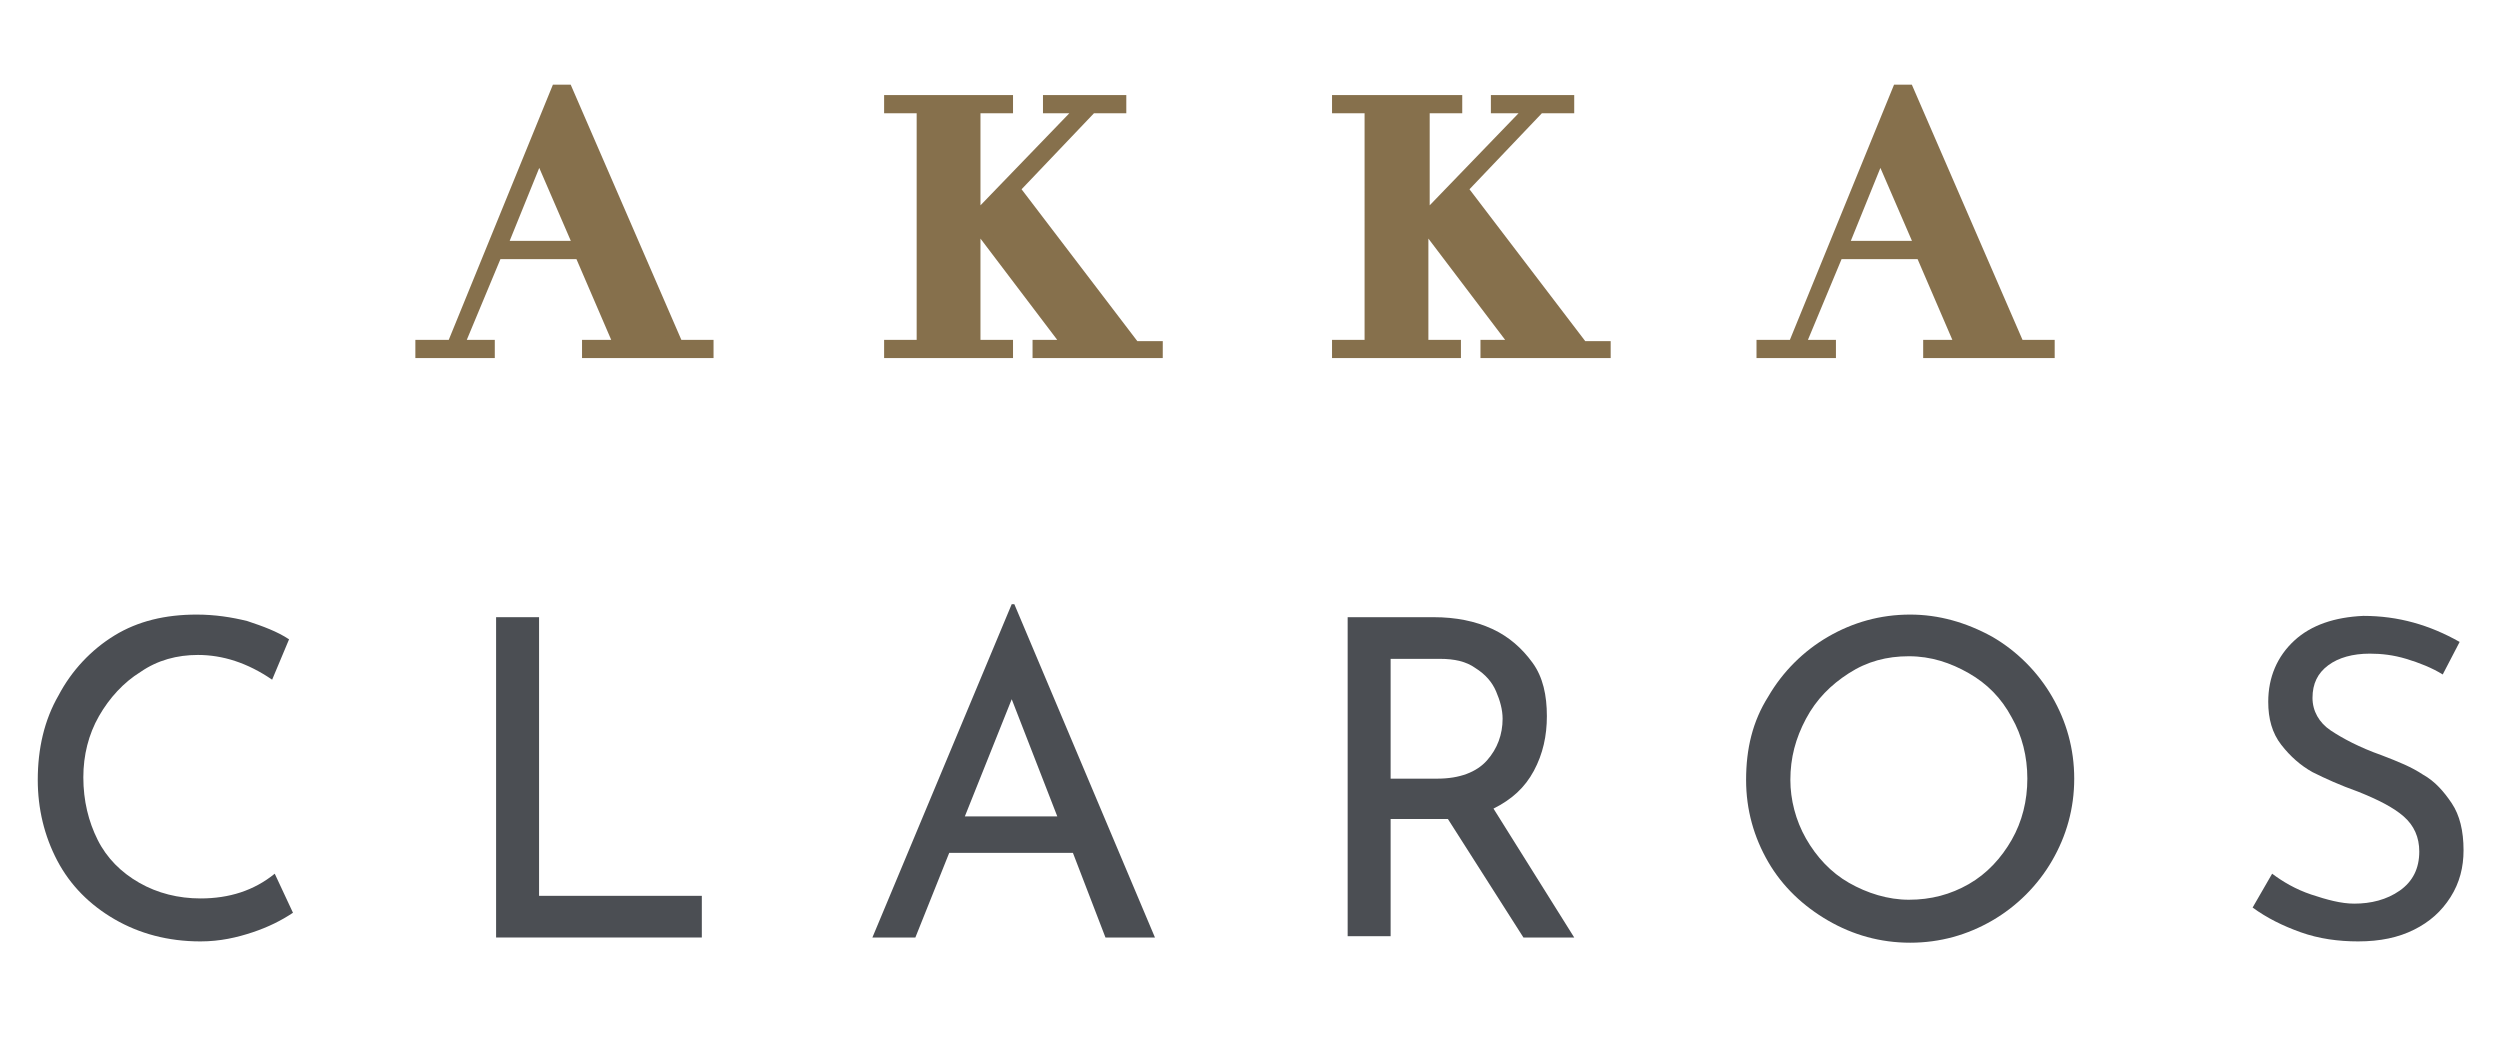 <?xml version="1.0" encoding="utf-8"?>
<!-- Generator: Adobe Illustrator 24.1.3, SVG Export Plug-In . SVG Version: 6.00 Build 0)  -->
<svg version="1.1" id="Layer_1" xmlns="http://www.w3.org/2000/svg" xmlns:xlink="http://www.w3.org/1999/xlink" x="0px" y="0px"
	 viewBox="0 0 192 81" style="enable-background:new 0 0 192 81;" xml:space="preserve">
<style type="text/css">
	.st0{enable-background:new    ;}
	.st1{fill:#4B4E53;}
	.st2{fill:#86704C;}
	.st3{fill:none;stroke:#86704C;}
</style>
<g id="prefix__AKKA-CLAROS" transform="translate(-860 -16)">
	<g class="st0">
		<path class="st1" d="M879.4,87.6c-1.2,0.4-2.5,0.7-4,0.7c-2.5,0-4.7-0.6-6.6-1.7c-1.9-1.1-3.4-2.6-4.4-4.5c-1-1.9-1.5-4-1.5-6.2
			c0-2.4,0.5-4.6,1.6-6.5c1-1.9,2.5-3.5,4.3-4.6c1.8-1.1,3.9-1.6,6.3-1.6c1.4,0,2.7,0.2,3.9,0.5c1.2,0.4,2.3,0.8,3.2,1.4l-1.3,3.1
			c-1.9-1.3-3.8-1.9-5.7-1.9c-1.6,0-3.1,0.4-4.4,1.3c-1.3,0.8-2.4,2-3.2,3.4c-0.8,1.4-1.2,3-1.2,4.7c0,1.8,0.4,3.4,1.1,4.8
			c0.7,1.4,1.8,2.5,3.2,3.3c1.4,0.8,3,1.2,4.7,1.2c2.2,0,4.1-0.6,5.7-1.9l1.4,3C881.6,86.7,880.6,87.2,879.4,87.6z"/>
		<path class="st1" d="M901.4,63.4v21.4h12.5V88h-15.8V63.4H901.4z"/>
		<path class="st1" d="M942.4,81.5h-9.5l-2.6,6.5H927l10.7-25.6h0.2L948.7,88h-3.8L942.4,81.5z M941.2,78.7l-3.5-9l-3.6,9H941.2z"/>
		<path class="st1" d="M977,88l-5.8-9.1c-0.2,0-0.5,0-0.8,0h-3.6v9h-3.3V63.4h6.6c1.7,0,3.2,0.3,4.5,0.9c1.3,0.6,2.3,1.5,3.1,2.6
			s1.1,2.5,1.1,4.1c0,1.5-0.3,2.9-1,4.2c-0.7,1.3-1.7,2.2-3.1,2.9l6.2,9.9H977z M974.2,74.4c0.8-0.9,1.2-2,1.2-3.2
			c0-0.7-0.2-1.4-0.5-2.1c-0.3-0.7-0.8-1.3-1.6-1.8c-0.7-0.5-1.6-0.7-2.7-0.7h-3.8v9.2h3.6C972.1,75.8,973.4,75.3,974.2,74.4z"/>
		<path class="st1" d="M995.8,69.5c1.1-1.9,2.7-3.5,4.6-4.6c1.9-1.1,4-1.7,6.3-1.7c2.2,0,4.3,0.6,6.3,1.7c1.9,1.1,3.5,2.7,4.6,4.6
			c1.1,1.9,1.7,4,1.7,6.3c0,2.3-0.6,4.4-1.7,6.3c-1.1,1.9-2.7,3.5-4.6,4.6c-1.9,1.1-4,1.7-6.3,1.7c-2.3,0-4.4-0.6-6.3-1.7
			s-3.5-2.6-4.6-4.5c-1.1-1.9-1.7-4-1.7-6.3C994.1,73.5,994.6,71.4,995.8,69.5z M998.7,80.4c0.8,1.4,1.9,2.6,3.3,3.4s3,1.3,4.6,1.3
			c1.7,0,3.2-0.4,4.6-1.2c1.4-0.8,2.5-2,3.3-3.4c0.8-1.4,1.2-3,1.2-4.7c0-1.7-0.4-3.3-1.2-4.7c-0.8-1.5-1.9-2.6-3.3-3.4
			s-2.9-1.3-4.6-1.3c-1.7,0-3.2,0.4-4.6,1.3s-2.5,2-3.3,3.5s-1.2,3-1.2,4.7C997.5,77.4,997.9,79,998.7,80.4z"/>
		<path class="st1" d="M1044.8,66.6c-1-0.3-1.9-0.4-2.8-0.4c-1.3,0-2.4,0.3-3.2,0.9s-1.2,1.4-1.2,2.5c0,1,0.5,1.9,1.4,2.5
			c0.9,0.6,2.2,1.3,3.9,1.9c1.3,0.5,2.3,0.9,3.2,1.5c0.9,0.5,1.6,1.3,2.2,2.2c0.6,0.9,0.9,2.1,0.9,3.6c0,1.3-0.3,2.5-1,3.6
			c-0.7,1.1-1.6,1.9-2.8,2.5c-1.2,0.6-2.6,0.9-4.3,0.9c-1.5,0-3-0.2-4.4-0.7c-1.4-0.5-2.6-1.1-3.7-1.9l1.5-2.6
			c0.8,0.6,1.8,1.2,3,1.6c1.2,0.4,2.3,0.7,3.3,0.7c1.3,0,2.5-0.3,3.5-1c1-0.7,1.5-1.7,1.5-3c0-1.1-0.4-2-1.2-2.7
			c-0.8-0.7-2-1.3-3.5-1.9c-1.4-0.5-2.5-1-3.5-1.5c-0.9-0.5-1.7-1.2-2.4-2.1c-0.7-0.9-1-2-1-3.3c0-1.9,0.7-3.5,2-4.7
			c1.3-1.2,3.1-1.8,5.3-1.9c2.7,0,5.1,0.7,7.4,2l-1.3,2.5C1046.8,67.3,1045.8,66.9,1044.8,66.6z"/>
	</g>
	<g class="st0">
		<path class="st2" d="M894.8,42.6l8-19.6h0.7l8.5,19.6h2.3V43h-9.1v-0.4h2.5l-3.1-7.2h-6.5l-3,7.2h2.4V43h-5.1v-0.4H894.8z
			 M898.4,35h6.2l-3.2-7.4L898.4,35z"/>
		<path class="st2" d="M937.3,23.8v0.4h-2.5v8.6h0.2l8.3-8.6h-2.7v-0.4h5.4v0.4h-2.2l-6,6.3l9.3,12.2h1.7V43h-9v-0.4h2.4l-7.2-9.5
			h-0.2v9.5h2.5V43h-8.9v-0.4h2.5V24.2h-2.5v-0.4H937.3z"/>
		<path class="st2" d="M971.8,23.8v0.4h-2.5v8.6h0.2l8.3-8.6H975v-0.4h5.4v0.4h-2.2l-6,6.3l9.3,12.2h1.7V43h-9v-0.4h2.4l-7.2-9.5
			h-0.2v9.5h2.5V43h-8.9v-0.4h2.5V24.2h-2.5v-0.4H971.8z"/>
		<path class="st2" d="M997.8,42.6l8-19.6h0.7l8.5,19.6h2.3V43h-9.1v-0.4h2.5l-3.1-7.2h-6.5l-3,7.2h2.4V43h-5.1v-0.4H997.8z
			 M1001.4,35h6.2l-3.2-7.4L1001.4,35z"/>
	</g>
	<g class="st0">
		<path class="st3" d="M894.8,42.6l8-19.6h0.7l8.5,19.6h2.3V43h-9.1v-0.4h2.5l-3.1-7.2h-6.5l-3,7.2h2.4V43h-5.1v-0.4H894.8z
			 M898.4,35h6.2l-3.2-7.4L898.4,35z"/>
		<path class="st3" d="M937.3,23.8v0.4h-2.5v8.6h0.2l8.3-8.6h-2.7v-0.4h5.4v0.4h-2.2l-6,6.3l9.3,12.2h1.7V43h-9v-0.4h2.4l-7.2-9.5
			h-0.2v9.5h2.5V43h-8.9v-0.4h2.5V24.2h-2.5v-0.4H937.3z"/>
		<path class="st3" d="M971.8,23.8v0.4h-2.5v8.6h0.2l8.3-8.6H975v-0.4h5.4v0.4h-2.2l-6,6.3l9.3,12.2h1.7V43h-9v-0.4h2.4l-7.2-9.5
			h-0.2v9.5h2.5V43h-8.9v-0.4h2.5V24.2h-2.5v-0.4H971.8z"/>
		<path class="st3" d="M997.8,42.6l8-19.6h0.7l8.5,19.6h2.3V43h-9.1v-0.4h2.5l-3.1-7.2h-6.5l-3,7.2h2.4V43h-5.1v-0.4H997.8z
			 M1001.4,35h6.2l-3.2-7.4L1001.4,35z"/>
	</g>
</g>
</svg>
